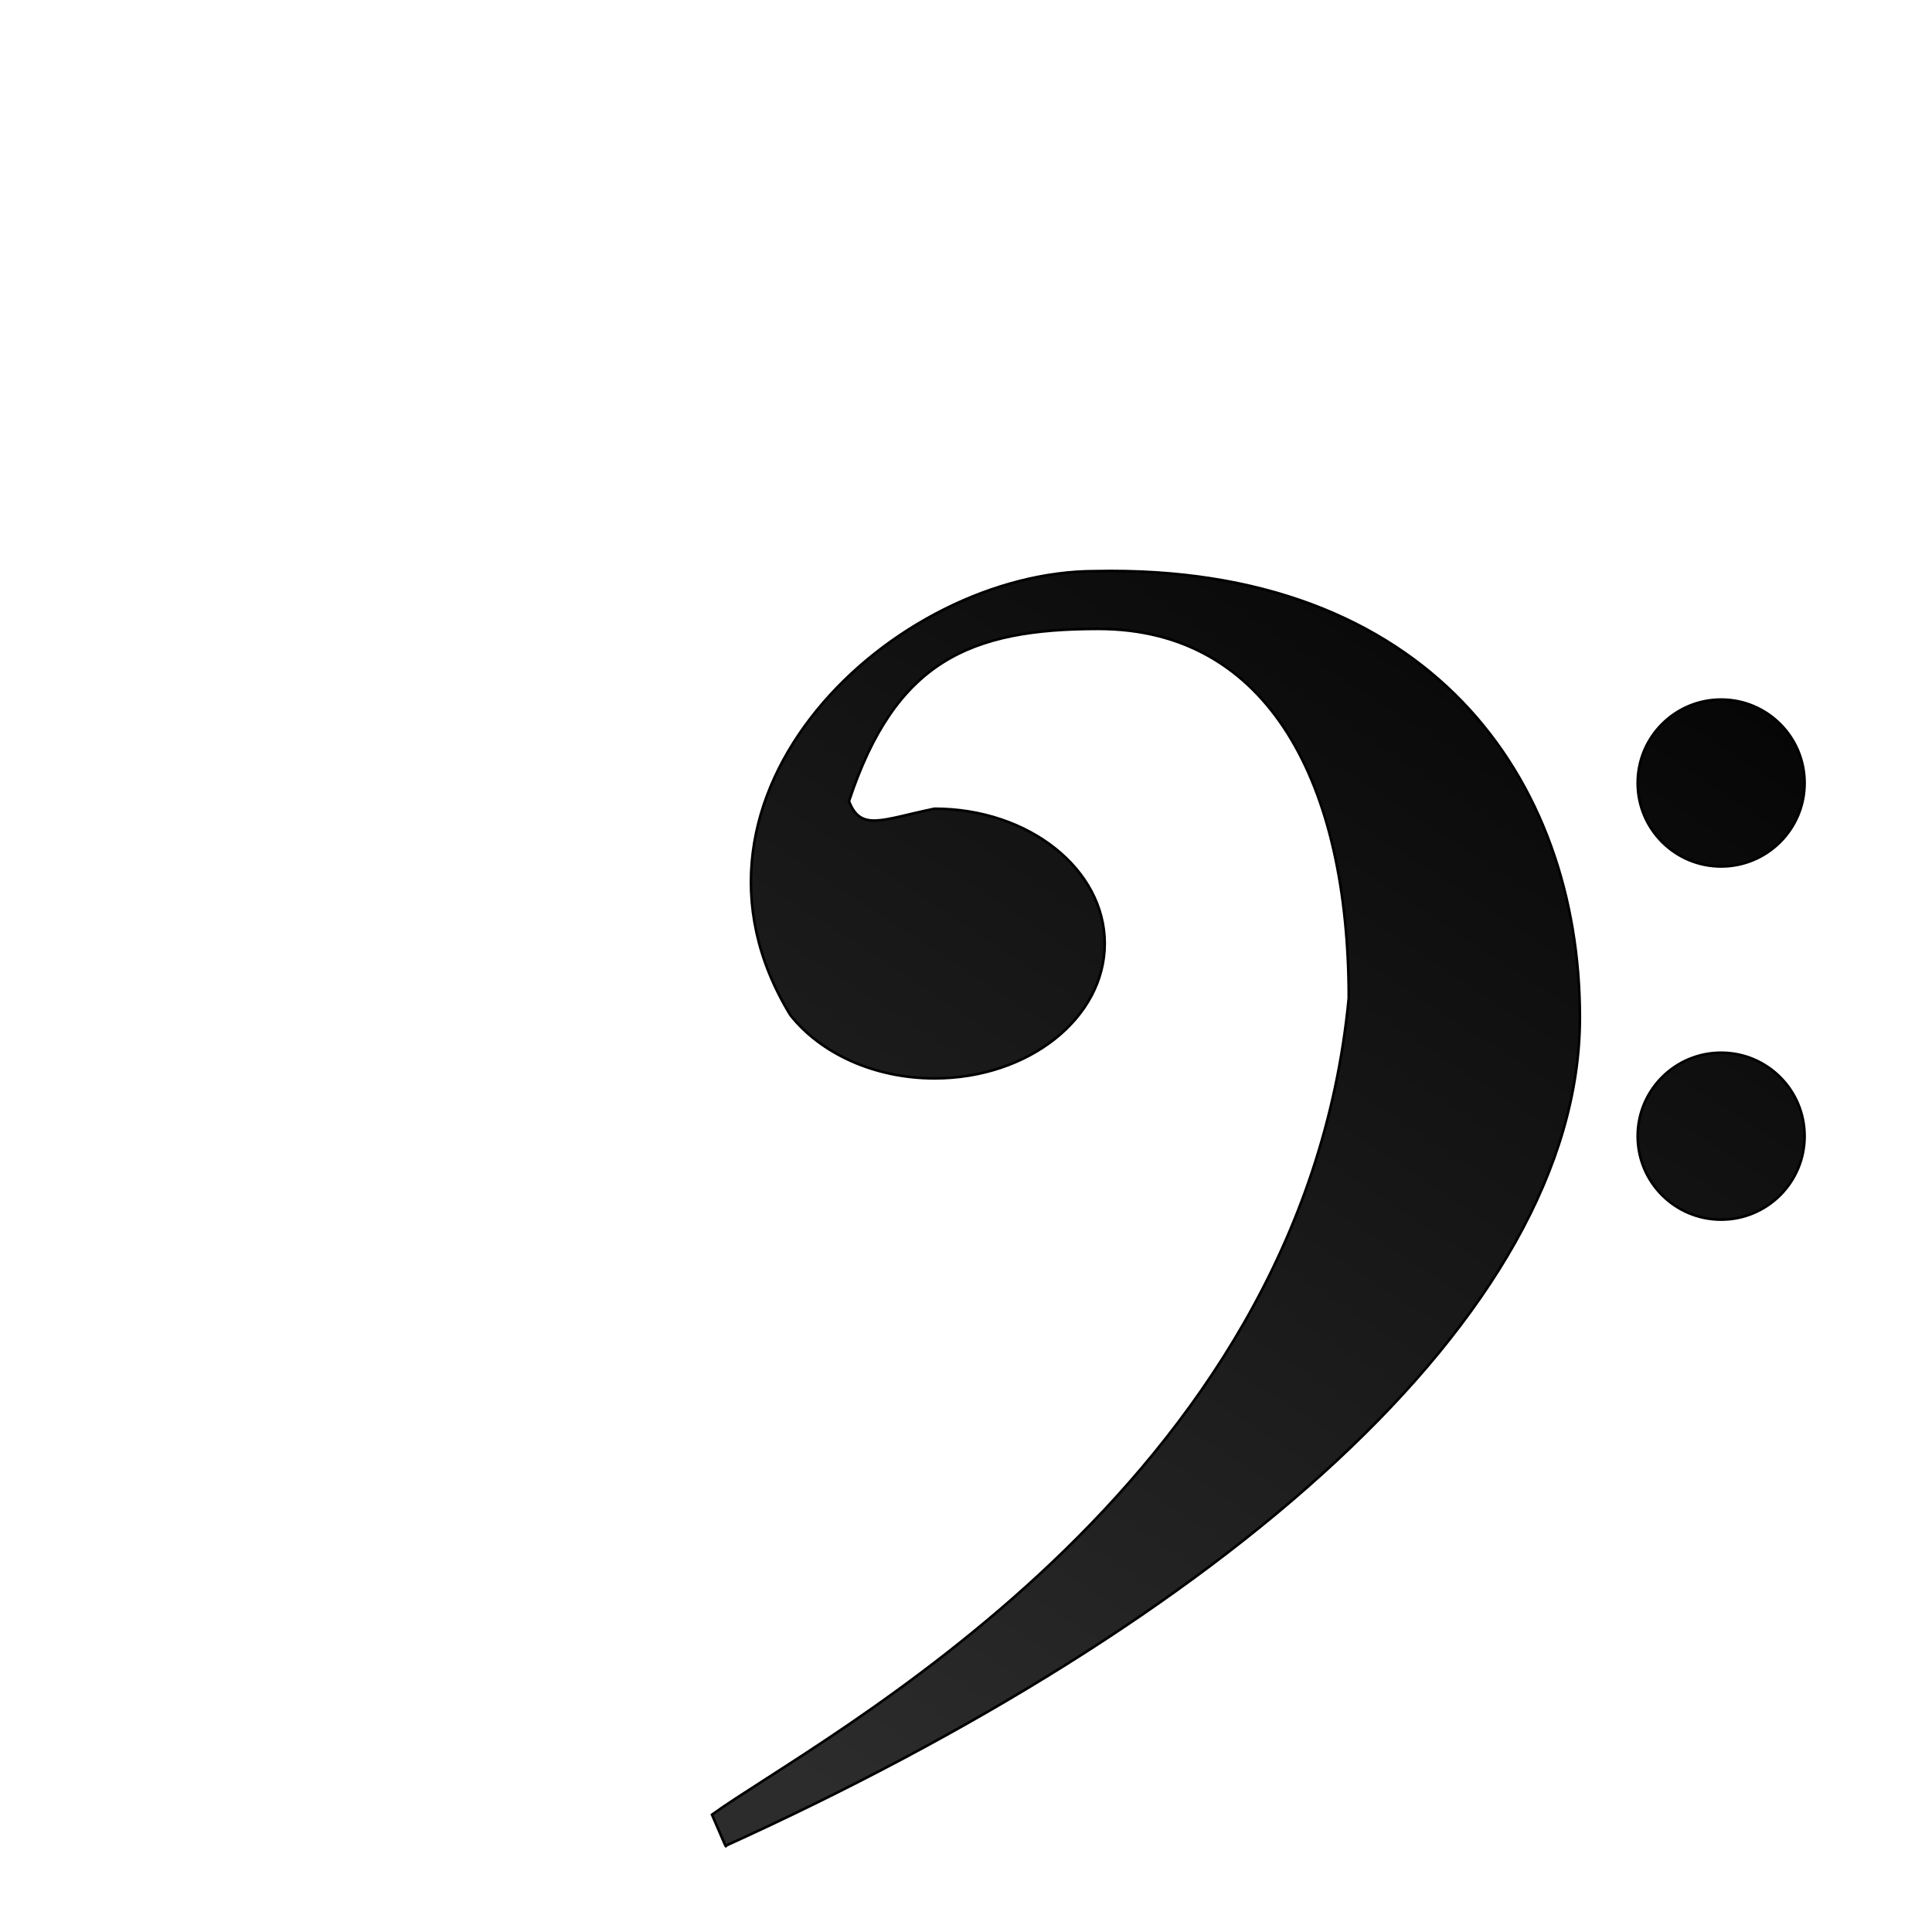<?xml version="1.0" encoding="UTF-8" standalone="no"?>
<!-- Created with Inkscape (http://www.inkscape.org/) -->

<svg
   xmlns:dc="http://purl.org/dc/elements/1.1/"
   xmlns:cc="http://creativecommons.org/ns#"
   xmlns:rdf="http://www.w3.org/1999/02/22-rdf-syntax-ns#"
   xmlns:svg="http://www.w3.org/2000/svg"
   xmlns="http://www.w3.org/2000/svg"
   xmlns:xlink="http://www.w3.org/1999/xlink"
   xmlns:sodipodi="http://sodipodi.sourceforge.net/DTD/sodipodi-0.dtd"
   xmlns:inkscape="http://www.inkscape.org/namespaces/inkscape"
   version="1.1"
   width="600"
   height="600"
   id="svg3033"
   inkscape:version="0.48.4 r9939"
   sodipodi:docname="bass_key.svg">
  <sodipodi:namedview
     pagecolor="#ffffff"
     bordercolor="#666666"
     borderopacity="1"
     objecttolerance="10"
     gridtolerance="10"
     guidetolerance="10"
     inkscape:pageopacity="0"
     inkscape:pageshadow="2"
     inkscape:window-width="640"
     inkscape:window-height="480"
     id="namedview14"
     showgrid="false"
     inkscape:zoom="0.35355339"
     inkscape:cx="286.59989"
     inkscape:cy="157.97514"
     inkscape:window-x="31"
     inkscape:window-y="519"
     inkscape:window-maximized="0"
     inkscape:current-layer="svg3033" />
  <title
     id="title3077">Bass Clef</title>
  <defs
     id="defs3035">
    <linearGradient
       x1="598.609"
       y1="490.825"
       x2="881.501"
       y2="490.825"
       id="linearGradient3776"
       xlink:href="#linearGradient3013-7"
       gradientUnits="userSpaceOnUse" />
    <linearGradient
       id="linearGradient3013-7">
      <stop
         id="stop3015-9"
         style="stop-color:#000000;stop-opacity:0.826"
         offset="0" />
      <stop
         id="stop3017-0"
         style="stop-color:#000000;stop-opacity:1"
         offset="1" />
    </linearGradient>
    <linearGradient
       x1="598.609"
       y1="490.825"
       x2="881.501"
       y2="490.825"
       id="linearGradient3793"
       xlink:href="#linearGradient3013-7"
       gradientUnits="userSpaceOnUse"
       gradientTransform="translate(-368.008,35.356)" />
    <linearGradient
       x1="-543.254"
       y1="770.937"
       x2="-190.876"
       y2="231.088"
       id="linearGradient3770"
       xlink:href="#linearGradient3013-7"
       gradientUnits="userSpaceOnUse"
       gradientTransform="translate(729.674,-22.021)" />
  </defs>
  <g
     id="layer1"
     transform="matrix(0.802,0,0,0.802,92.393,-46.645)">
    <path
       d="m 190.853,451.251 c 11.661,14.719 32.323,24.491 55.844,24.491 36.401,0 65.889,-23.372 65.889,-52.214 0,-28.842 -29.488,-52.214 -65.889,-52.214 -20.314,4.152 -28.593,9.001 -33.143,-2.909 17.976,-54.327 46.918,-66.709 96.546,-66.709 65.914,0 96.969,59.897 96.969,142.967 -18.225,190.63 -205.946,286.754 -246.574,316.192 5.694,13.103 5.395,12.631 5.395,12.009 189.785,-86.203 330.688,-204.43 330.688,-320.742 0,-92.419 -58.579,-175.588 -187.721,-172.803 -77.575,0 -170.317,86.203 -118.003,171.933 z M 518.955,361.369 c 0,17.852 14.471,32.323 32.323,32.323 17.852,0 32.323,-14.471 32.323,-32.323 0,-17.852 -14.471,-32.323 -32.323,-32.323 -17.852,0 -32.323,14.471 -32.323,32.323 z m 0,136.751 c 0,17.852 14.471,32.323 32.323,32.323 17.852,0 32.323,-14.471 32.323,-32.323 0,-17.852 -14.471,-32.323 -32.323,-32.323 -17.852,0 -32.323,14.471 -32.323,32.323 z"
       id="path3"
       style="fill:url(#linearGradient3770);fill-opacity:1;fill-rule:evenodd;stroke:#000000;stroke-opacity:1"
       inkscape:connector-curvature="0" />
  </g>
</svg>
